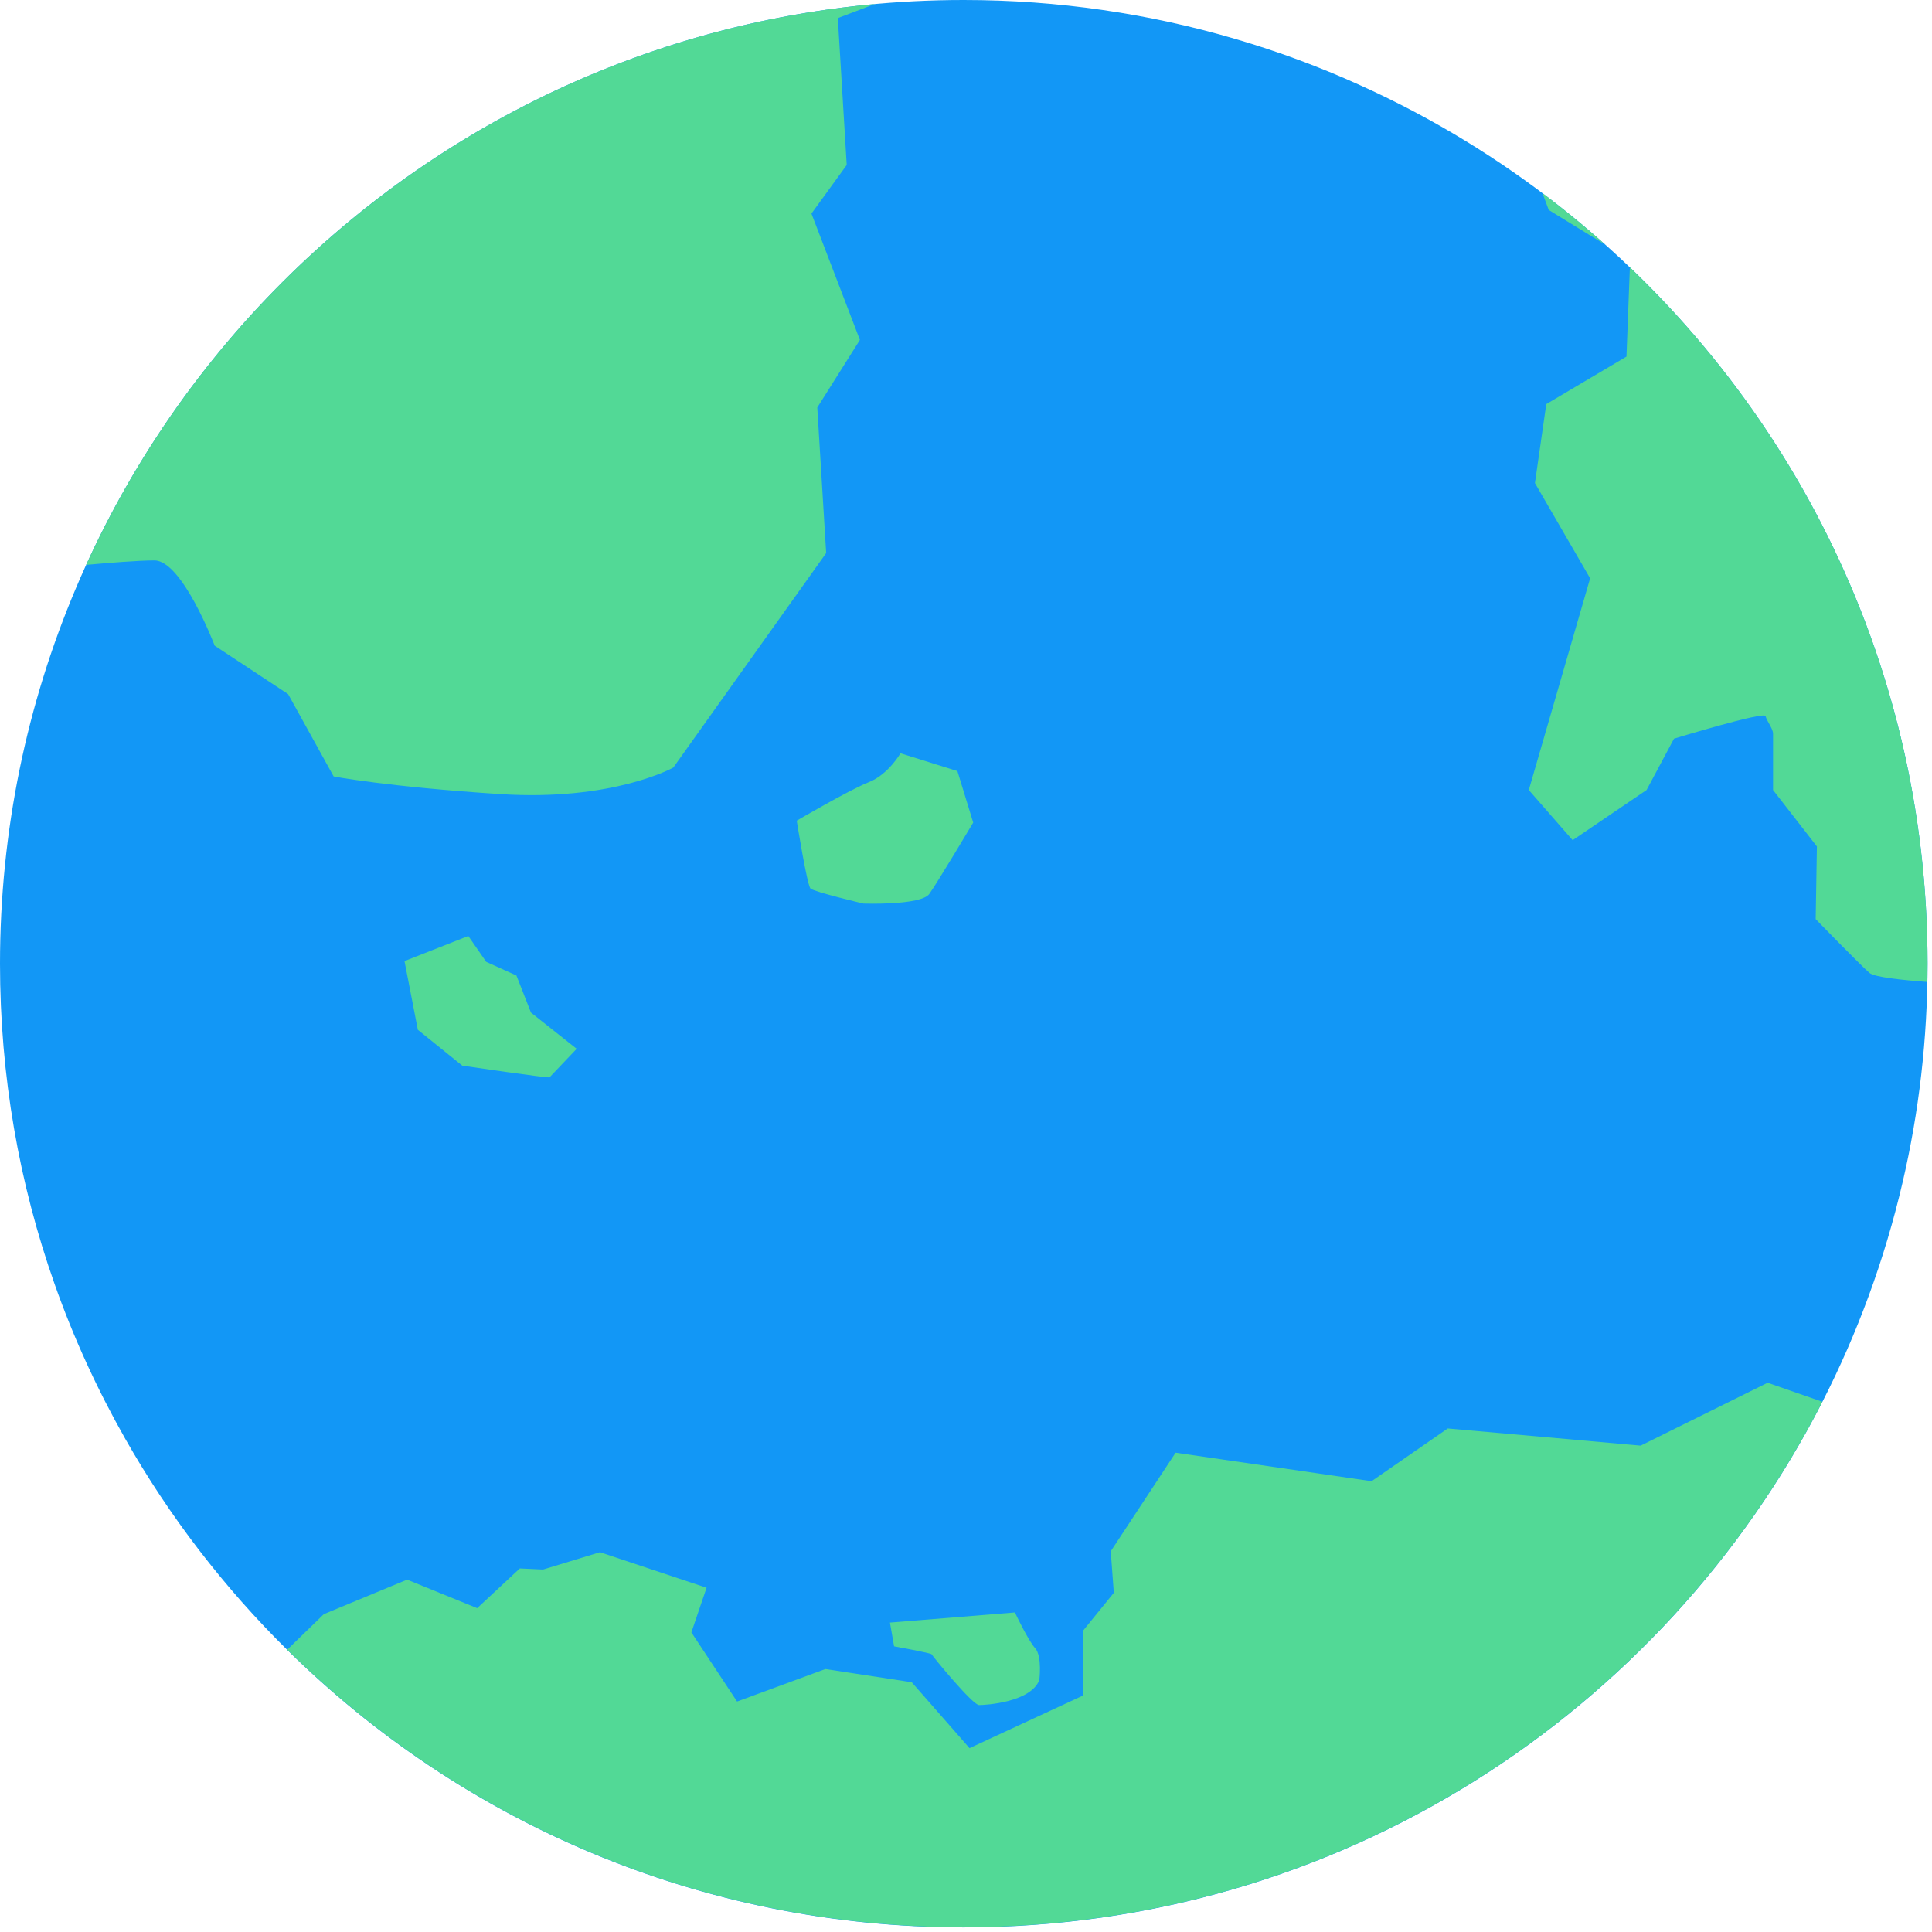 <svg width="126" height="126" viewBox="0 0 126 126" fill="none" xmlns="http://www.w3.org/2000/svg">
<path d="M125.71 62.85C125.71 67.76 125.15 72.54 124.08 77.12C122.91 82.15 121.14 86.95 118.85 91.43C108.44 111.78 87.28 125.7 62.85 125.7C45.65 125.7 30.08 118.8 18.73 107.6C14.61 103.53 11.04 98.9 8.16 93.82C6.35 90.63 4.8 87.26 3.56 83.74C1.25 77.2 2.09808e-05 70.17 2.09808e-05 62.85C2.09808e-05 28.14 28.14 0 62.85 0C69.01 0 74.97 0.89 80.6 2.55C83.43 3.38 86.17 4.4 88.82 5.61C93.45 7.71 97.78 10.36 101.73 13.47C116.34 24.98 125.71 42.82 125.71 62.85Z" fill="#1297F6"/>
<path d="M54.641 1.179L55.221 10.759L52.921 13.929L56.081 22.168L53.301 26.578L53.881 36.069L43.911 50.059C43.911 50.059 39.981 52.268 32.601 51.788C25.248 51.31 21.786 50.644 21.761 50.639L18.791 45.269L14.001 42.109C14.001 42.109 11.89 36.549 10.07 36.549C9.034 36.549 7.095 36.706 5.618 36.84C14.75 16.78 34.117 2.364 57.047 0.265L54.641 1.179Z" fill="#52D996"/>
<path d="M106.296 17.435C118.263 28.877 125.71 44.993 125.71 62.85C125.71 63.248 125.705 63.645 125.697 64.041C124.117 63.922 122.244 63.731 121.924 63.454C121.353 62.963 118.414 59.944 118.414 59.944L118.494 55.204L115.634 51.524V47.845C115.634 47.525 115.225 47.024 115.145 46.704C115.06 46.376 109.174 48.175 109.174 48.175L107.384 51.524L102.564 54.795L99.704 51.524L103.704 37.715L100.104 31.505L100.844 26.355L106.074 23.255L106.296 17.435ZM100.597 12.6C100.978 12.886 101.356 13.175 101.73 13.47C102.747 14.271 103.737 15.103 104.701 15.964L101.004 13.694L100.597 12.6Z" fill="#52D996"/>
<path d="M118.85 91.42C108.44 111.77 87.28 125.69 62.85 125.69C45.65 125.69 30.08 118.79 18.73 107.59L21.12 105.27L26.55 103.02L31.12 104.88L33.9 102.29L35.42 102.36L39.13 101.23L46.08 103.55L45.09 106.46L48.07 110.97L53.83 108.85L59.46 109.71L63.23 114.01L70.65 110.57V106.33L72.64 103.88L72.44 101.17L76.67 94.74L89.45 96.6L94.42 93.16L107 94.28L115.28 90.18L118.85 91.42Z" fill="#52D996"/>
<path d="M58.04 105.82L58.31 107.37C58.31 107.37 60.74 107.81 60.76 107.89C60.78 107.97 63.43 111.2 63.85 111.2C64.27 111.2 67.19 111.03 67.78 109.58C67.78 109.58 67.98 108.01 67.51 107.49C67.04 106.97 66.19 105.16 66.19 105.16L58.05 105.82H58.04Z" fill="#52D996"/>
<path d="M30.54 61.04L31.71 62.73L33.68 63.62L34.63 66.04L37.61 68.4C37.61 68.4 35.9 70.19 35.84 70.26C35.78 70.33 30.15 69.5 30.15 69.5L27.25 67.16L26.38 62.68L30.55 61.04H30.54Z" fill="#52D996"/>
<path d="M51.96 53.518C51.96 53.518 52.63 57.728 52.86 57.948C53.09 58.168 56.31 58.928 56.31 58.928C56.31 58.928 60.07 59.058 60.61 58.298C61.15 57.538 63.47 53.648 63.47 53.648L62.44 50.288L58.73 49.128C58.73 49.128 57.92 50.518 56.67 51.008C55.42 51.498 51.97 53.518 51.97 53.518H51.96Z" fill="#52D996"/>
</svg>
